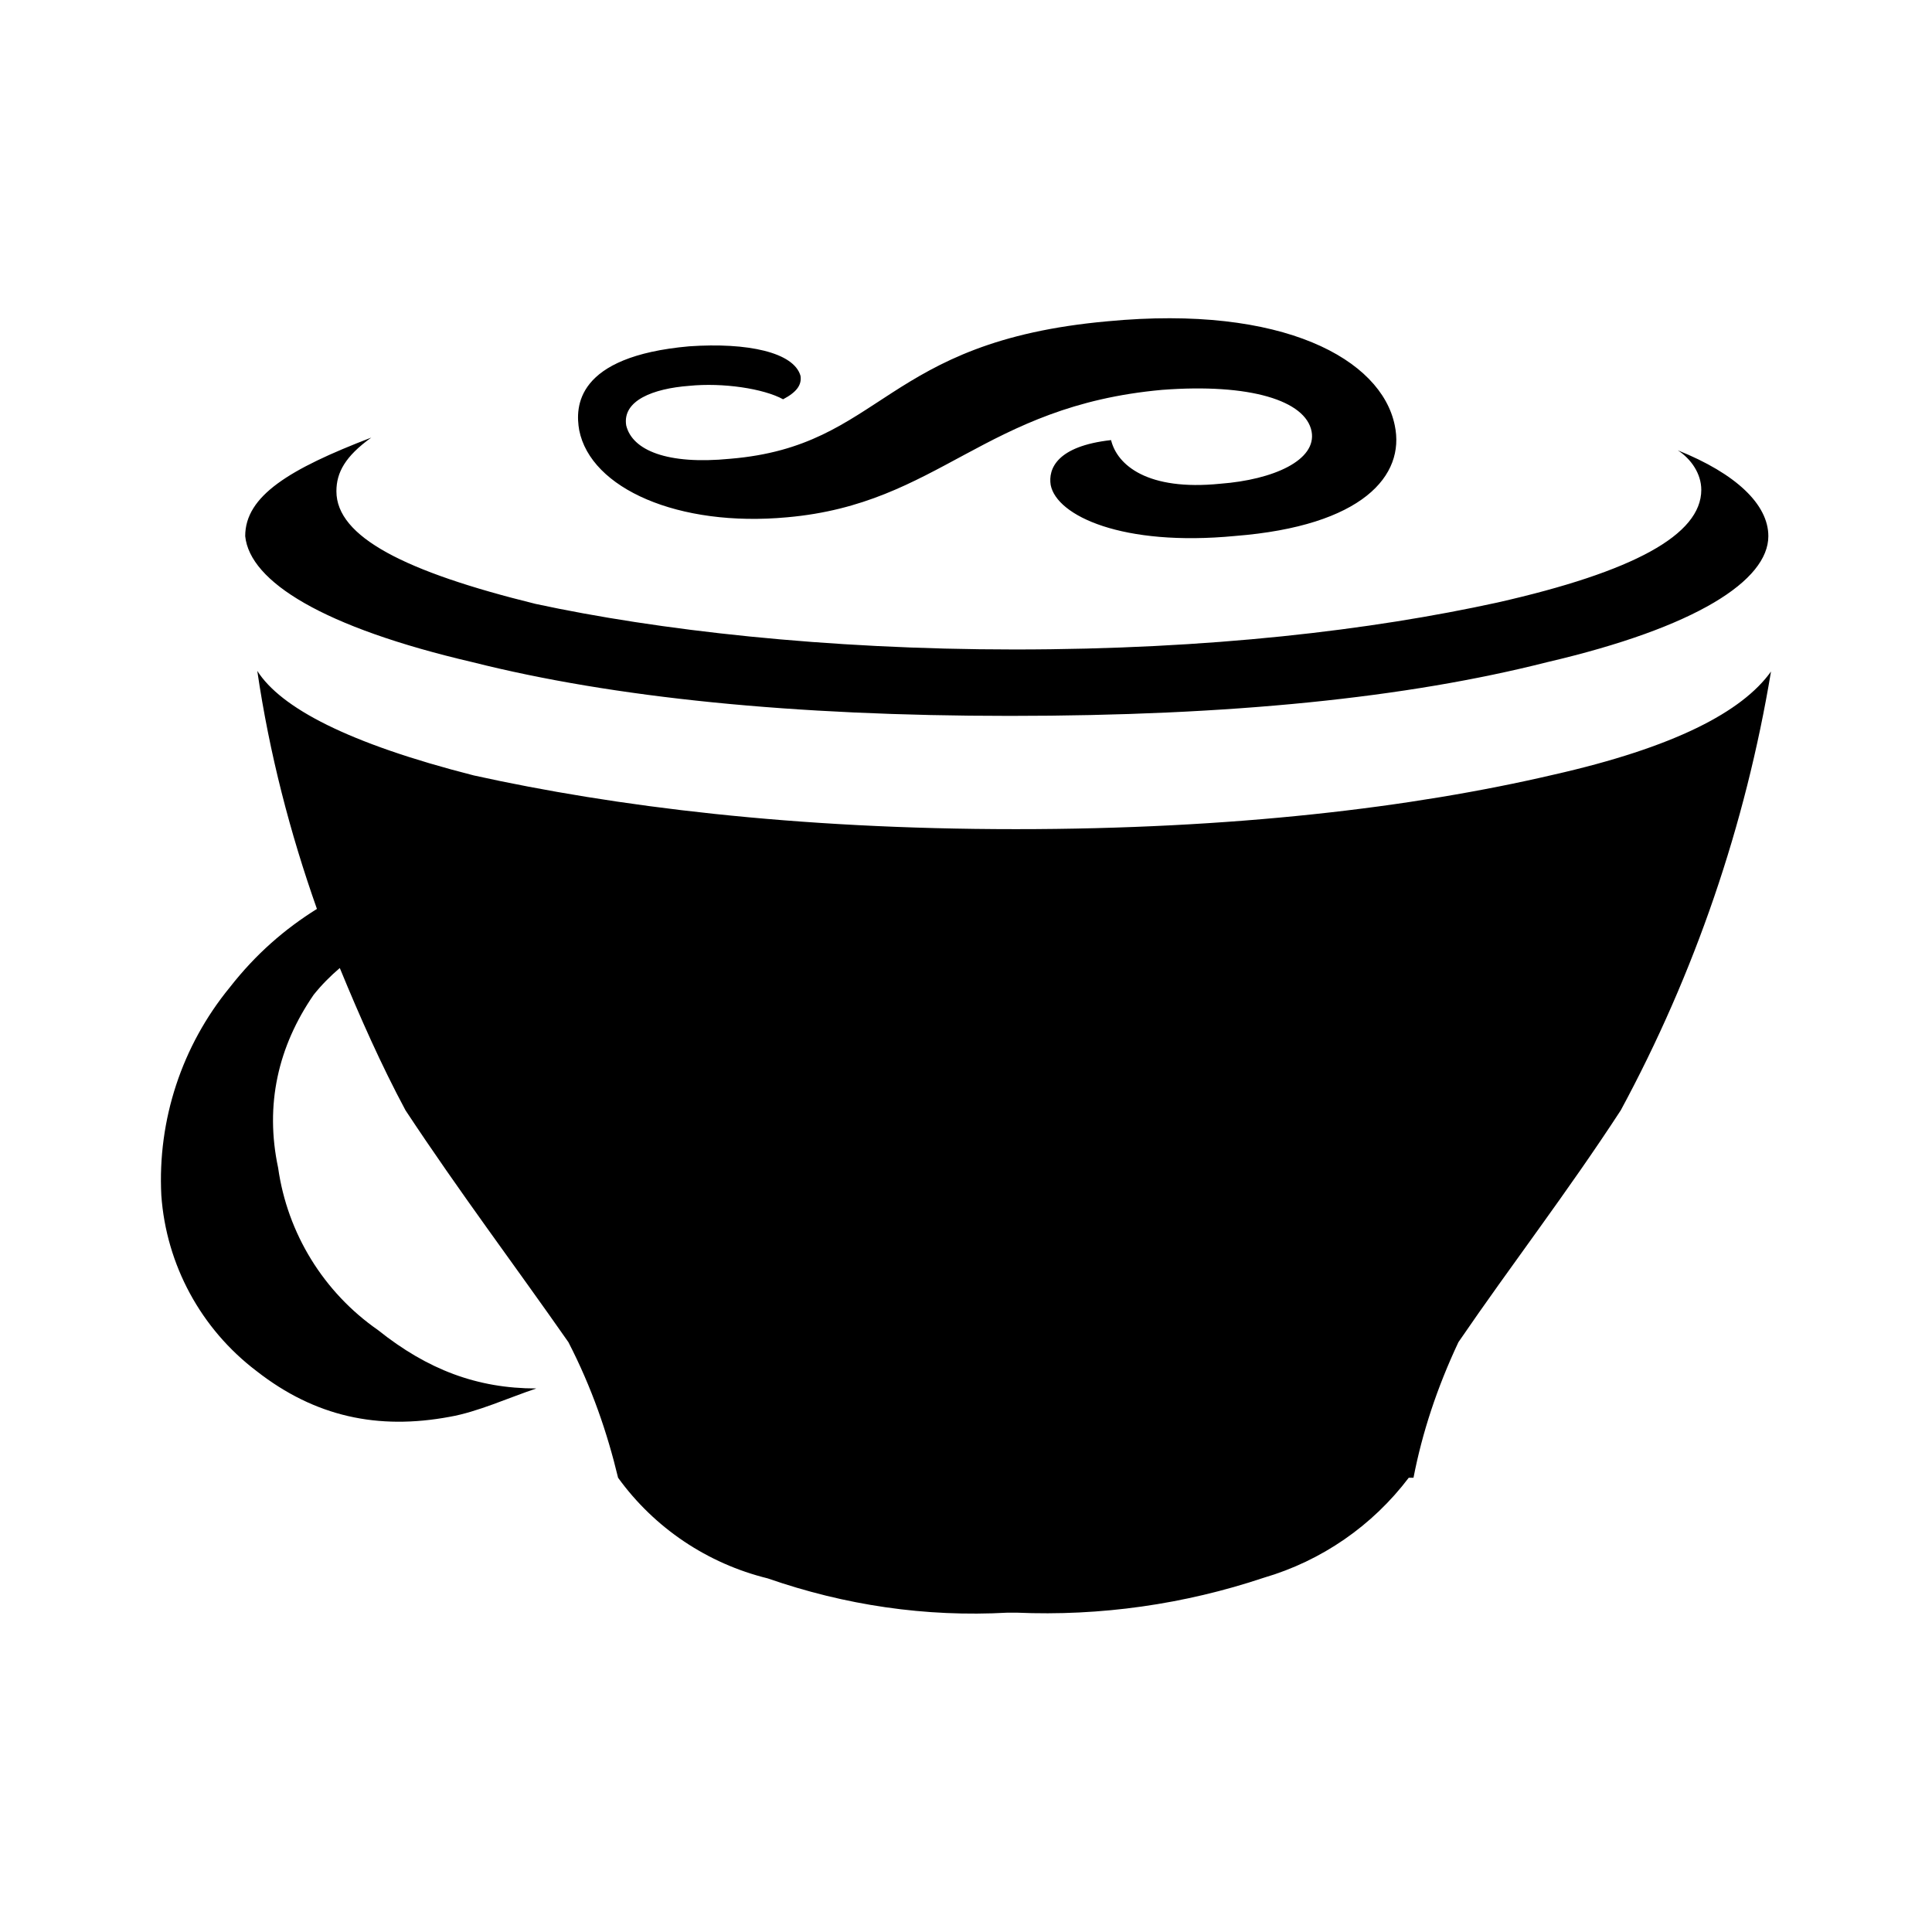 <svg version="1.1" id="master" xmlns="http://www.w3.org/2000/svg" xmlns:xlink="http://www.w3.org/1999/xlink" x="0px" y="0px"
	 width="24px" height="24px" viewBox="0 0 24 24" enable-background="new 0 0 24 24" xml:space="preserve">
<path d="M5.871,8.226c1.75,0.441,3.982,0.667,6.673,0.667c2.749,0,4.933-0.225,6.674-0.667c1.858-0.433,2.749-1.017,2.749-1.566
	c0-0.392-0.399-0.775-1.125-1.066c0.167,0.108,0.292,0.292,0.292,0.491c0,0.559-0.842,1.017-2.533,1.4
	c-1.566,0.342-3.565,0.583-5.998,0.583c-2.35,0-4.441-0.241-5.949-0.566c-1.625-0.4-2.475-0.833-2.475-1.399
	c0-0.233,0.109-0.434,0.433-0.667C3.596,5.826,3.046,6.16,3.046,6.66C3.104,7.226,4.013,7.793,5.871,8.226z M9.778,6.426
	c1.892-0.167,2.441-1.383,4.658-1.583c1.092-0.083,1.783,0.133,1.857,0.516c0.067,0.358-0.475,0.6-1.133,0.65
	c-0.908,0.092-1.283-0.233-1.358-0.542c-0.675,0.075-0.782,0.358-0.75,0.558c0.075,0.383,0.892,0.767,2.291,0.633
	c1.584-0.125,2.116-0.75,1.983-1.375c-0.167-0.817-1.383-1.5-3.566-1.292c-2.799,0.25-2.782,1.55-4.69,1.708
	C8.287,5.776,7.854,5.593,7.779,5.285c-0.05-0.309,0.333-0.458,0.783-0.492C8.979,4.751,9.486,4.827,9.728,4.96
	c0.175-0.092,0.233-0.183,0.216-0.292C9.861,4.377,9.287,4.252,8.562,4.302C7.145,4.427,7.145,5.06,7.195,5.343
	C7.337,6.068,8.428,6.551,9.778,6.426z M19.292,9.625c-1.749,0.408-3.981,0.675-6.673,0.675c-2.75,0-4.991-0.283-6.732-0.667
	C4.321,9.234,3.488,8.792,3.196,8.334c0.15,1.024,0.408,2.016,0.741,2.957c-0.4,0.25-0.758,0.559-1.083,0.975
	c-0.595,0.726-0.898,1.646-0.85,2.583c0.061,0.863,0.492,1.659,1.183,2.183C3.913,17.6,4.696,17.766,5.587,17.6
	c0.341-0.059,0.725-0.234,1.075-0.352c-0.733,0-1.35-0.233-1.966-0.725c-0.676-0.47-1.126-1.201-1.241-2.016
	c-0.167-0.783,0-1.508,0.441-2.149c0.1-0.125,0.208-0.233,0.325-0.333c0.25,0.608,0.516,1.208,0.816,1.767
	c0.675,1.023,1.35,1.916,2.024,2.881c0.292,0.567,0.483,1.126,0.617,1.684c0.451,0.624,1.11,1.066,1.858,1.25
	c0.958,0.333,1.958,0.483,2.983,0.426h0.107c1.043,0.045,2.085-0.103,3.074-0.434c0.718-0.21,1.349-0.646,1.8-1.242h0.059
	c0.108-0.558,0.291-1.116,0.558-1.684c0.667-0.975,1.35-1.857,2.017-2.881c0.919-1.701,1.549-3.542,1.866-5.45
	C21.642,8.842,20.801,9.284,19.292,9.625z"/>
</svg>
